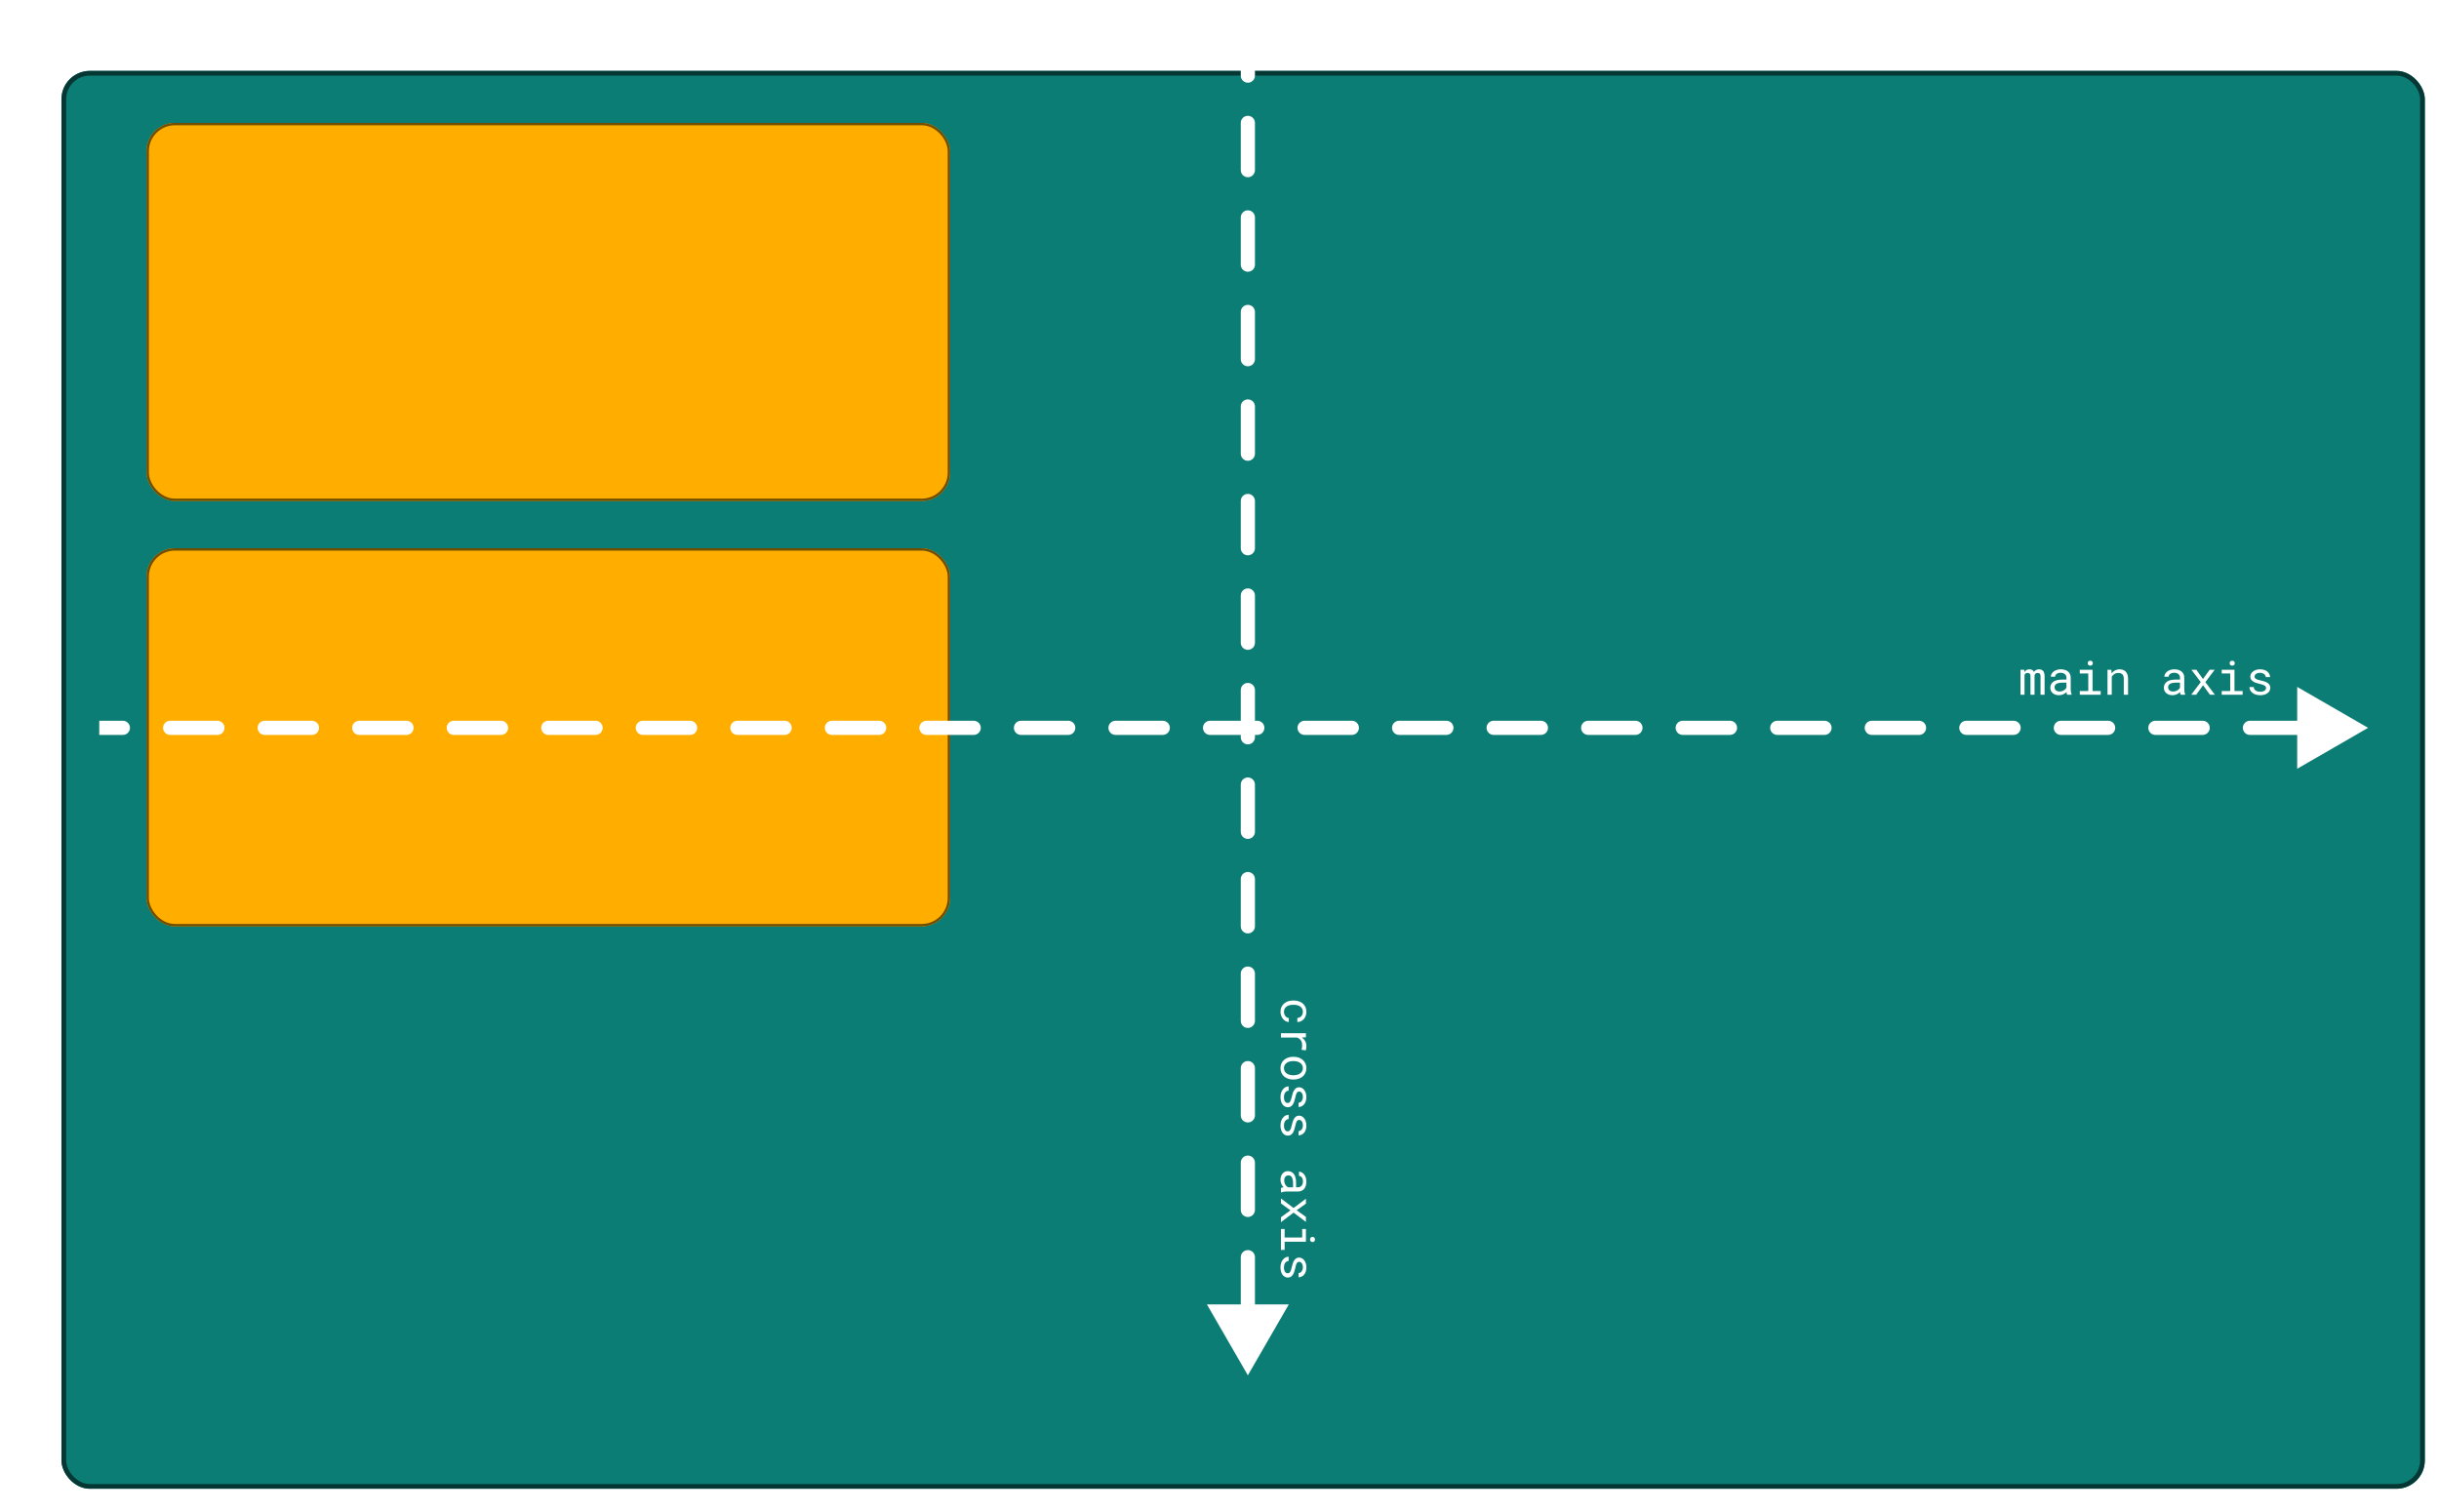 <svg width="516" height="320" viewBox="0 0 516 320" fill="none" xmlns="http://www.w3.org/2000/svg">
<g filter="url(#filter0_dii_75_17)">
<rect x="14" width="500" height="300" rx="6" fill="#0C7D74"/>
<rect x="14.5" y="0.5" width="499" height="299" rx="5.5" stroke="#053834"/>
</g>
<g filter="url(#filter1_dii_75_17)">
<rect x="34" y="110" width="170" height="80" rx="6" fill="#FFAE00"/>
<rect x="34.25" y="110.25" width="169.5" height="79.5" rx="5.75" stroke="#704D00" stroke-width="0.5"/>
</g>
<g filter="url(#filter2_dii_75_17)">
<rect x="34" y="20" width="170" height="80" rx="6" fill="#FFAE00"/>
<rect x="34.25" y="20.25" width="169.5" height="79.5" rx="5.75" stroke="#704D00" stroke-width="0.5"/>
</g>
<g filter="url(#filter3_d_75_17)">
<path d="M264 287L272.66 272L255.34 272L264 287ZM262.5 12C262.5 12.828 263.172 13.5 264 13.5C264.828 13.5 265.5 12.828 265.5 12L262.5 12ZM265.5 22C265.5 21.172 264.828 20.5 264 20.5C263.172 20.5 262.5 21.172 262.5 22L265.5 22ZM262.5 32C262.5 32.828 263.172 33.5 264 33.5C264.828 33.5 265.5 32.828 265.5 32L262.5 32ZM265.5 42C265.5 41.172 264.828 40.5 264 40.5C263.172 40.5 262.5 41.172 262.5 42L265.5 42ZM262.5 52C262.5 52.828 263.172 53.5 264 53.5C264.828 53.5 265.5 52.828 265.5 52L262.5 52ZM265.5 62C265.5 61.172 264.828 60.5 264 60.5C263.172 60.5 262.5 61.172 262.5 62L265.5 62ZM262.5 72C262.5 72.828 263.172 73.5 264 73.5C264.828 73.5 265.5 72.828 265.5 72L262.5 72ZM265.5 82C265.5 81.172 264.828 80.5 264 80.5C263.172 80.5 262.5 81.172 262.5 82L265.5 82ZM262.5 92C262.5 92.828 263.172 93.5 264 93.5C264.828 93.5 265.5 92.828 265.5 92L262.5 92ZM265.5 102C265.5 101.172 264.828 100.5 264 100.5C263.172 100.5 262.5 101.172 262.5 102L265.5 102ZM262.5 112C262.5 112.828 263.172 113.5 264 113.5C264.828 113.5 265.5 112.828 265.5 112L262.5 112ZM265.5 122C265.5 121.172 264.828 120.5 264 120.5C263.172 120.5 262.5 121.172 262.5 122L265.5 122ZM262.5 132C262.5 132.828 263.172 133.5 264 133.5C264.828 133.5 265.5 132.828 265.5 132L262.5 132ZM265.5 142C265.5 141.172 264.828 140.5 264 140.5C263.172 140.5 262.5 141.172 262.5 142L265.5 142ZM262.5 152C262.5 152.828 263.172 153.5 264 153.5C264.828 153.5 265.5 152.828 265.5 152L262.5 152ZM265.5 162C265.5 161.172 264.828 160.5 264 160.5C263.172 160.5 262.5 161.172 262.5 162L265.5 162ZM262.5 172C262.5 172.828 263.172 173.5 264 173.5C264.828 173.5 265.5 172.828 265.5 172L262.5 172ZM265.5 182C265.5 181.172 264.828 180.5 264 180.5C263.172 180.5 262.5 181.172 262.5 182L265.5 182ZM262.5 192C262.5 192.828 263.172 193.5 264 193.5C264.828 193.5 265.5 192.828 265.5 192L262.5 192ZM265.5 202C265.5 201.172 264.828 200.5 264 200.5C263.172 200.5 262.5 201.172 262.5 202L265.5 202ZM262.5 212C262.5 212.828 263.172 213.5 264 213.5C264.828 213.5 265.5 212.828 265.5 212L262.5 212ZM265.5 222C265.5 221.172 264.828 220.5 264 220.5C263.172 220.5 262.5 221.172 262.5 222L265.5 222ZM262.5 232C262.5 232.828 263.172 233.5 264 233.5C264.828 233.5 265.5 232.828 265.5 232L262.5 232ZM265.5 242C265.5 241.172 264.828 240.5 264 240.5C263.172 240.5 262.5 241.172 262.5 242L265.5 242ZM262.5 252C262.5 252.828 263.172 253.5 264 253.5C264.828 253.5 265.5 252.828 265.5 252L262.5 252ZM265.5 262C265.5 261.172 264.828 260.5 264 260.5C263.172 260.5 262.5 261.172 262.5 262L265.5 262ZM262.5 272C262.5 272.828 263.172 273.5 264 273.5C264.828 273.5 265.5 272.828 265.5 272L262.5 272ZM265.5 282C265.5 281.172 264.828 280.5 264 280.5C263.172 280.5 262.5 281.172 262.5 282L265.5 282ZM262.5 7L262.5 12L265.5 12L265.5 7L262.5 7ZM262.5 22L262.5 32L265.5 32L265.5 22L262.5 22ZM262.5 42L262.5 52L265.5 52L265.5 42L262.5 42ZM262.5 62L262.5 72L265.5 72L265.5 62L262.5 62ZM262.5 82L262.5 92L265.5 92L265.5 82L262.5 82ZM262.5 102L262.5 112L265.5 112L265.5 102L262.5 102ZM262.5 122L262.5 132L265.5 132L265.5 122L262.5 122ZM262.5 142L262.5 152L265.5 152L265.5 142L262.5 142ZM262.5 162L262.5 172L265.5 172L265.5 162L262.5 162ZM262.5 182L262.5 192L265.5 192L265.5 182L262.5 182ZM262.5 202L262.5 212L265.5 212L265.5 202L262.5 202ZM262.5 222L262.5 232L265.5 232L265.5 222L262.5 222ZM262.5 242L262.5 252L265.5 252L265.5 242L262.5 242ZM262.5 262L262.5 272L265.5 272L265.5 262L262.5 262Z" fill="white"/>
</g>
<g filter="url(#filter4_d_75_17)">
<path d="M501 150L486 141.34L486 158.66L501 150ZM26 151.5C26.828 151.5 27.5 150.828 27.5 150C27.5 149.172 26.828 148.5 26 148.5L26 151.5ZM36 148.5C35.172 148.5 34.5 149.172 34.5 150C34.5 150.828 35.172 151.5 36 151.5L36 148.5ZM46 151.5C46.828 151.5 47.5 150.828 47.5 150C47.5 149.172 46.828 148.5 46 148.5L46 151.5ZM56 148.5C55.172 148.5 54.5 149.172 54.5 150C54.5 150.828 55.172 151.5 56 151.5L56 148.5ZM66 151.5C66.828 151.5 67.5 150.828 67.5 150C67.5 149.172 66.828 148.5 66 148.5L66 151.5ZM76 148.5C75.172 148.5 74.5 149.172 74.5 150C74.5 150.828 75.172 151.5 76 151.5L76 148.5ZM86 151.5C86.828 151.5 87.5 150.828 87.5 150C87.5 149.172 86.828 148.5 86 148.5L86 151.5ZM96 148.5C95.172 148.5 94.5 149.172 94.5 150C94.5 150.828 95.172 151.5 96 151.5L96 148.5ZM106 151.5C106.828 151.5 107.5 150.828 107.5 150C107.5 149.172 106.828 148.5 106 148.5L106 151.5ZM116 148.5C115.172 148.5 114.5 149.172 114.5 150C114.5 150.828 115.172 151.5 116 151.5L116 148.5ZM126 151.5C126.828 151.5 127.5 150.828 127.5 150C127.5 149.172 126.828 148.5 126 148.5L126 151.5ZM136 148.5C135.172 148.5 134.5 149.172 134.5 150C134.5 150.828 135.172 151.5 136 151.5L136 148.5ZM146 151.5C146.828 151.5 147.5 150.828 147.5 150C147.5 149.172 146.828 148.5 146 148.5L146 151.5ZM156 148.5C155.172 148.5 154.5 149.172 154.5 150C154.5 150.828 155.172 151.5 156 151.5L156 148.5ZM166 151.5C166.828 151.5 167.5 150.828 167.5 150C167.5 149.172 166.828 148.5 166 148.5L166 151.5ZM176 148.5C175.172 148.5 174.5 149.172 174.5 150C174.5 150.828 175.172 151.5 176 151.5L176 148.5ZM186 151.5C186.828 151.5 187.5 150.828 187.5 150C187.5 149.172 186.828 148.5 186 148.5L186 151.5ZM196 148.5C195.172 148.5 194.5 149.172 194.5 150C194.5 150.828 195.172 151.5 196 151.5L196 148.5ZM206 151.5C206.828 151.5 207.5 150.828 207.5 150C207.5 149.172 206.828 148.5 206 148.5L206 151.5ZM216 148.5C215.172 148.5 214.5 149.172 214.5 150C214.5 150.828 215.172 151.5 216 151.5L216 148.5ZM226 151.5C226.828 151.5 227.5 150.828 227.5 150C227.5 149.172 226.828 148.5 226 148.5L226 151.5ZM236 148.5C235.172 148.5 234.5 149.172 234.5 150C234.5 150.828 235.172 151.5 236 151.5L236 148.5ZM246 151.5C246.828 151.5 247.5 150.828 247.5 150C247.5 149.172 246.828 148.5 246 148.5L246 151.5ZM256 148.5C255.172 148.5 254.5 149.172 254.5 150C254.5 150.828 255.172 151.5 256 151.5L256 148.5ZM266 151.5C266.828 151.5 267.5 150.828 267.5 150C267.5 149.172 266.828 148.5 266 148.5L266 151.5ZM276 148.5C275.172 148.5 274.5 149.172 274.5 150C274.5 150.828 275.172 151.5 276 151.5L276 148.5ZM286 151.5C286.828 151.5 287.5 150.828 287.5 150C287.5 149.172 286.828 148.5 286 148.5L286 151.5ZM296 148.5C295.172 148.5 294.5 149.172 294.5 150C294.5 150.828 295.172 151.5 296 151.5L296 148.5ZM306 151.5C306.828 151.5 307.5 150.828 307.5 150C307.5 149.172 306.828 148.5 306 148.5L306 151.5ZM316 148.5C315.172 148.5 314.5 149.172 314.5 150C314.5 150.828 315.172 151.5 316 151.5L316 148.5ZM326 151.5C326.828 151.5 327.5 150.828 327.5 150C327.5 149.172 326.828 148.5 326 148.5L326 151.5ZM336 148.5C335.172 148.5 334.5 149.172 334.5 150C334.5 150.828 335.172 151.5 336 151.5L336 148.5ZM346 151.5C346.828 151.5 347.5 150.828 347.5 150C347.5 149.172 346.828 148.5 346 148.5L346 151.5ZM356 148.5C355.172 148.5 354.5 149.172 354.5 150C354.5 150.828 355.172 151.5 356 151.5L356 148.5ZM366 151.5C366.828 151.5 367.5 150.828 367.5 150C367.5 149.172 366.828 148.5 366 148.5L366 151.5ZM376 148.5C375.172 148.5 374.5 149.172 374.5 150C374.5 150.828 375.172 151.5 376 151.5L376 148.5ZM386 151.5C386.828 151.5 387.5 150.828 387.5 150C387.5 149.172 386.828 148.5 386 148.5L386 151.5ZM396 148.5C395.172 148.5 394.5 149.172 394.5 150C394.5 150.828 395.172 151.5 396 151.5L396 148.5ZM406 151.5C406.828 151.5 407.5 150.828 407.5 150C407.5 149.172 406.828 148.5 406 148.5L406 151.5ZM416 148.5C415.172 148.5 414.5 149.172 414.5 150C414.5 150.828 415.172 151.5 416 151.5L416 148.5ZM426 151.5C426.828 151.5 427.5 150.828 427.5 150C427.5 149.172 426.828 148.5 426 148.5L426 151.5ZM436 148.5C435.172 148.5 434.5 149.172 434.5 150C434.5 150.828 435.172 151.5 436 151.5L436 148.5ZM446 151.5C446.828 151.5 447.5 150.828 447.5 150C447.5 149.172 446.828 148.5 446 148.5L446 151.5ZM456 148.5C455.172 148.5 454.5 149.172 454.5 150C454.5 150.828 455.172 151.5 456 151.5L456 148.5ZM466 151.5C466.828 151.5 467.5 150.828 467.5 150C467.5 149.172 466.828 148.5 466 148.5L466 151.5ZM476 148.5C475.172 148.5 474.5 149.172 474.5 150C474.5 150.828 475.172 151.5 476 151.5L476 148.5ZM486 151.5C486.828 151.5 487.5 150.828 487.5 150C487.5 149.172 486.828 148.5 486 148.5L486 151.5ZM496 148.5C495.172 148.5 494.5 149.172 494.5 150C494.5 150.828 495.172 151.5 496 151.5L496 148.5ZM21 151.5L26 151.5L26 148.5L21 148.5L21 151.5ZM36 151.5L46 151.5L46 148.5L36 148.5L36 151.5ZM56 151.5L66 151.5L66 148.5L56 148.5L56 151.5ZM76 151.5L86 151.5L86 148.5L76 148.5L76 151.5ZM96 151.5L106 151.5L106 148.5L96 148.5L96 151.5ZM116 151.5L126 151.5L126 148.5L116 148.5L116 151.5ZM136 151.5L146 151.5L146 148.5L136 148.5L136 151.5ZM156 151.5L166 151.5L166 148.5L156 148.5L156 151.5ZM176 151.5L186 151.5L186 148.5L176 148.5L176 151.5ZM196 151.5L206 151.5L206 148.5L196 148.5L196 151.5ZM216 151.5L226 151.5L226 148.5L216 148.5L216 151.5ZM236 151.5L246 151.5L246 148.5L236 148.5L236 151.5ZM256 151.5L266 151.5L266 148.5L256 148.5L256 151.5ZM276 151.5L286 151.5L286 148.5L276 148.5L276 151.5ZM296 151.5L306 151.5L306 148.5L296 148.5L296 151.5ZM316 151.5L326 151.5L326 148.5L316 148.5L316 151.5ZM336 151.5L346 151.5L346 148.5L336 148.5L336 151.5ZM356 151.5L366 151.5L366 148.5L356 148.5L356 151.5ZM376 151.5L386 151.5L386 148.5L376 148.5L376 151.5ZM396 151.5L406 151.5L406 148.5L396 148.5L396 151.5ZM416 151.5L426 151.5L426 148.5L416 148.5L416 151.5ZM436 151.5L446 151.5L446 148.5L436 148.5L436 151.5ZM456 151.5L466 151.5L466 148.5L456 148.5L456 151.5ZM476 151.5L486 151.5L486 148.5L476 148.5L476 151.5Z" fill="white"/>
</g>
<g filter="url(#filter5_d_75_17)">
<path d="M271.635 210.101C271.635 209.817 271.69 209.58 271.801 209.388C271.915 209.199 272.063 209.048 272.245 208.934C272.424 208.816 272.626 208.732 272.851 208.68C273.078 208.631 273.308 208.606 273.539 208.606L273.744 208.606C273.972 208.606 274.198 208.631 274.423 208.68C274.647 208.732 274.851 208.816 275.033 208.934C275.212 209.051 275.357 209.204 275.468 209.393C275.582 209.585 275.639 209.821 275.639 210.101C275.639 210.283 275.608 210.452 275.546 210.608C275.484 210.768 275.399 210.905 275.292 211.019C275.185 211.132 275.059 211.222 274.916 211.287C274.776 211.355 274.626 211.391 274.467 211.395L274.467 212.249C274.734 212.249 274.984 212.195 275.219 212.088C275.453 211.98 275.657 211.832 275.829 211.644C275.998 211.451 276.132 211.224 276.229 210.96C276.33 210.7 276.381 210.413 276.381 210.101C276.381 209.7 276.309 209.35 276.166 209.051C276.023 208.751 275.831 208.502 275.59 208.304C275.346 208.102 275.064 207.951 274.745 207.85C274.426 207.749 274.092 207.698 273.744 207.698L273.539 207.698C273.187 207.698 272.852 207.749 272.533 207.85C272.217 207.951 271.939 208.102 271.698 208.304C271.454 208.502 271.26 208.751 271.117 209.051C270.974 209.35 270.902 209.7 270.902 210.101C270.902 210.381 270.95 210.649 271.044 210.906C271.142 211.163 271.272 211.391 271.435 211.59C271.594 211.788 271.78 211.946 271.991 212.063C272.206 212.184 272.431 212.246 272.665 212.249L272.665 211.395C272.519 211.391 272.382 211.352 272.255 211.277C272.131 211.206 272.024 211.11 271.933 210.989C271.838 210.869 271.765 210.73 271.713 210.574C271.661 210.421 271.635 210.263 271.635 210.101ZM276.381 217.317C276.381 216.933 276.296 216.59 276.127 216.287C275.961 215.988 275.733 215.73 275.443 215.516L275.575 215.511L276.283 215.472L276.283 214.612L271 214.612L271 215.521L274.389 215.521C274.551 215.579 274.698 215.652 274.828 215.74C274.962 215.831 275.074 215.937 275.165 216.058C275.269 216.191 275.347 216.347 275.399 216.526C275.455 216.705 275.482 216.906 275.482 217.127C275.482 217.299 275.473 217.464 275.453 217.62C275.437 217.78 275.409 217.947 275.37 218.123L276.254 218.245C276.293 218.154 276.324 218.017 276.347 217.835C276.369 217.656 276.381 217.483 276.381 217.317ZM273.69 219.607L273.583 219.607C273.202 219.607 272.849 219.663 272.523 219.773C272.198 219.884 271.915 220.044 271.674 220.252C271.433 220.457 271.244 220.708 271.107 221.004C270.971 221.303 270.902 221.64 270.902 222.015C270.902 222.386 270.971 222.719 271.107 223.016C271.244 223.312 271.433 223.564 271.674 223.772C271.915 223.978 272.198 224.135 272.523 224.246C272.849 224.357 273.202 224.412 273.583 224.412L273.69 224.412C274.071 224.412 274.424 224.357 274.75 224.246C275.079 224.135 275.364 223.978 275.604 223.772C275.845 223.564 276.034 223.31 276.171 223.011C276.311 222.715 276.381 222.379 276.381 222.005C276.381 221.634 276.311 221.3 276.171 221.004C276.034 220.708 275.845 220.457 275.604 220.252C275.364 220.044 275.079 219.884 274.75 219.773C274.424 219.663 274.071 219.607 273.69 219.607ZM273.583 220.511L273.69 220.511C273.948 220.511 274.193 220.542 274.428 220.604C274.665 220.665 274.874 220.76 275.053 220.887C275.232 221.01 275.373 221.165 275.478 221.351C275.585 221.536 275.639 221.754 275.639 222.005C275.639 222.256 275.585 222.474 275.478 222.659C275.373 222.848 275.232 223.006 275.053 223.133C274.874 223.257 274.665 223.349 274.428 223.411C274.193 223.476 273.948 223.509 273.69 223.509L273.583 223.509C273.323 223.509 273.074 223.478 272.836 223.416C272.602 223.354 272.395 223.261 272.216 223.138C272.037 223.011 271.895 222.853 271.791 222.664C271.687 222.479 271.635 222.262 271.635 222.015C271.635 221.764 271.687 221.544 271.791 221.355C271.895 221.167 272.037 221.01 272.216 220.887C272.395 220.76 272.602 220.665 272.836 220.604C273.074 220.542 273.323 220.511 273.583 220.511ZM272.401 229.378C272.317 229.378 272.237 229.362 272.162 229.329C272.087 229.297 272.019 229.249 271.957 229.187C271.856 229.087 271.776 228.947 271.718 228.768C271.662 228.589 271.635 228.379 271.635 228.138C271.635 227.985 271.651 227.83 271.684 227.674C271.716 227.518 271.771 227.376 271.85 227.249C271.928 227.119 272.03 227.01 272.157 226.922C272.284 226.837 272.44 226.788 272.626 226.775L272.626 225.872C272.401 225.872 272.185 225.923 271.977 226.023C271.768 226.128 271.586 226.277 271.43 226.473C271.27 226.665 271.142 226.901 271.044 227.181C270.95 227.461 270.902 227.78 270.902 228.138C270.902 228.45 270.94 228.738 271.015 229.002C271.09 229.266 271.195 229.492 271.332 229.681C271.469 229.869 271.633 230.016 271.825 230.12C272.017 230.228 272.23 230.281 272.465 230.281C272.683 230.281 272.875 230.234 273.041 230.14C273.207 230.049 273.354 229.915 273.48 229.739C273.604 229.563 273.71 229.347 273.798 229.09C273.889 228.833 273.969 228.541 274.037 228.216C274.086 227.968 274.136 227.763 274.188 227.601C274.241 227.441 274.299 227.314 274.364 227.22C274.429 227.122 274.503 227.054 274.584 227.015C274.665 226.976 274.758 226.956 274.862 226.956C274.963 226.956 275.061 226.98 275.155 227.029C275.25 227.078 275.333 227.151 275.404 227.249C275.476 227.343 275.533 227.462 275.575 227.605C275.618 227.752 275.639 227.921 275.639 228.113C275.639 228.299 275.613 228.465 275.561 228.611C275.508 228.761 275.44 228.888 275.355 228.992C275.271 229.096 275.173 229.178 275.062 229.236C274.955 229.295 274.844 229.324 274.73 229.324L274.73 230.228C274.962 230.228 275.176 230.177 275.375 230.076C275.577 229.979 275.753 229.839 275.902 229.656C276.052 229.474 276.169 229.253 276.254 228.992C276.339 228.732 276.381 228.439 276.381 228.113C276.381 227.811 276.34 227.532 276.259 227.278C276.177 227.028 276.067 226.811 275.927 226.629C275.787 226.447 275.622 226.305 275.434 226.204C275.248 226.103 275.048 226.053 274.833 226.053C274.615 226.053 274.423 226.102 274.257 226.199C274.094 226.297 273.952 226.435 273.832 226.614C273.708 226.79 273.603 227.002 273.515 227.249C273.427 227.5 273.352 227.776 273.29 228.079C273.241 228.326 273.186 228.533 273.124 228.699C273.065 228.865 273 228.999 272.929 229.1C272.857 229.201 272.777 229.272 272.689 229.314C272.605 229.357 272.509 229.378 272.401 229.378ZM272.401 235.384C272.317 235.384 272.237 235.368 272.162 235.335C272.087 235.302 272.019 235.255 271.957 235.193C271.856 235.092 271.776 234.952 271.718 234.773C271.662 234.594 271.635 234.384 271.635 234.144C271.635 233.991 271.651 233.836 271.684 233.68C271.716 233.523 271.771 233.382 271.85 233.255C271.928 233.125 272.03 233.016 272.157 232.928C272.284 232.843 272.44 232.794 272.626 232.781L272.626 231.878C272.401 231.878 272.185 231.928 271.977 232.029C271.768 232.133 271.586 232.283 271.43 232.479C271.27 232.671 271.142 232.907 271.044 233.187C270.95 233.466 270.902 233.785 270.902 234.144C270.902 234.456 270.94 234.744 271.015 235.008C271.09 235.271 271.195 235.498 271.332 235.687C271.469 235.875 271.633 236.022 271.825 236.126C272.017 236.233 272.23 236.287 272.465 236.287C272.683 236.287 272.875 236.24 273.041 236.146C273.207 236.054 273.354 235.921 273.48 235.745C273.604 235.569 273.71 235.353 273.798 235.096C273.889 234.839 273.969 234.547 274.037 234.222C274.086 233.974 274.136 233.769 274.188 233.606C274.241 233.447 274.299 233.32 274.364 233.226C274.429 233.128 274.503 233.06 274.584 233.021C274.665 232.981 274.758 232.962 274.862 232.962C274.963 232.962 275.061 232.986 275.155 233.035C275.25 233.084 275.333 233.157 275.404 233.255C275.476 233.349 275.533 233.468 275.575 233.611C275.618 233.758 275.639 233.927 275.639 234.119C275.639 234.305 275.613 234.471 275.561 234.617C275.508 234.767 275.44 234.894 275.355 234.998C275.271 235.102 275.173 235.184 275.062 235.242C274.955 235.301 274.844 235.33 274.73 235.33L274.73 236.233C274.962 236.233 275.176 236.183 275.375 236.082C275.577 235.984 275.753 235.844 275.902 235.662C276.052 235.48 276.169 235.258 276.254 234.998C276.339 234.738 276.381 234.445 276.381 234.119C276.381 233.816 276.34 233.538 276.259 233.284C276.177 233.034 276.067 232.817 275.927 232.635C275.787 232.452 275.622 232.311 275.434 232.21C275.248 232.109 275.048 232.059 274.833 232.059C274.615 232.059 274.423 232.107 274.257 232.205C274.094 232.303 273.952 232.441 273.832 232.62C273.708 232.796 273.603 233.007 273.515 233.255C273.427 233.506 273.352 233.782 273.29 234.085C273.241 234.332 273.186 234.539 273.124 234.705C273.065 234.871 273 235.005 272.929 235.105C272.857 235.206 272.777 235.278 272.689 235.32C272.605 235.363 272.509 235.384 272.401 235.384ZM271 247.356L271 248.299L271.078 248.299C271.225 248.24 271.396 248.195 271.591 248.162C271.789 248.13 271.977 248.113 272.152 248.113L274.608 248.113C274.905 248.113 275.163 248.06 275.385 247.952C275.606 247.845 275.792 247.698 275.941 247.513C276.088 247.324 276.197 247.101 276.269 246.844C276.343 246.587 276.381 246.308 276.381 246.009C276.381 245.68 276.335 245.385 276.244 245.125C276.153 244.868 276.034 244.65 275.888 244.471C275.738 244.288 275.57 244.148 275.385 244.051C275.199 243.956 275.01 243.908 274.818 243.904L274.818 244.812C274.929 244.812 275.035 244.839 275.136 244.891C275.24 244.946 275.329 245.022 275.404 245.12C275.479 245.218 275.539 245.337 275.585 245.477C275.631 245.62 275.653 245.781 275.653 245.96C275.653 246.152 275.629 246.325 275.58 246.478C275.531 246.634 275.463 246.766 275.375 246.873C275.284 246.98 275.175 247.063 275.048 247.122C274.921 247.181 274.778 247.21 274.618 247.21L274.203 247.21L274.203 246.224C274.203 245.856 274.167 245.522 274.096 245.223C274.024 244.926 273.917 244.673 273.773 244.461C273.627 244.249 273.445 244.085 273.227 243.968C273.008 243.854 272.755 243.797 272.465 243.797C272.243 243.797 272.037 243.839 271.845 243.924C271.656 244.012 271.493 244.135 271.356 244.295C271.216 244.451 271.106 244.642 271.024 244.866C270.943 245.094 270.902 245.348 270.902 245.628C270.902 245.8 270.92 245.963 270.956 246.116C270.992 246.269 271.041 246.414 271.103 246.551C271.164 246.684 271.236 246.806 271.317 246.917C271.399 247.031 271.485 247.133 271.576 247.225C271.465 247.234 271.358 247.249 271.254 247.269C271.153 247.291 271.068 247.321 271 247.356ZM271.688 245.76C271.688 245.584 271.711 245.429 271.757 245.296C271.802 245.162 271.866 245.052 271.947 244.964C272.025 244.876 272.12 244.809 272.23 244.764C272.341 244.721 272.462 244.7 272.592 244.7C272.729 244.7 272.851 244.725 272.958 244.773C273.065 244.826 273.158 244.9 273.236 244.998C273.347 245.135 273.428 245.319 273.48 245.55C273.536 245.784 273.563 246.058 273.563 246.37L273.563 247.21L272.494 247.21C272.39 247.158 272.289 247.086 272.191 246.995C272.097 246.904 272.012 246.797 271.937 246.673C271.863 246.546 271.802 246.406 271.757 246.253C271.711 246.1 271.688 245.936 271.688 245.76ZM274.325 252.073L276.283 250.677L276.283 249.632L273.671 251.6L271 249.578L271 250.633L273.012 252.093L271 253.553L271 254.598L273.671 252.576L276.283 254.544L276.283 253.484L274.325 252.073ZM276.283 256.038L275.497 256.038L275.497 257.835L271.781 257.835L271.781 256.038L271 256.038L271 260.462L271.781 260.462L271.781 258.738L276.283 258.738L276.283 256.038ZM277.67 257.718C277.523 257.718 277.401 257.762 277.304 257.85C277.206 257.941 277.157 258.077 277.157 258.26C277.157 258.439 277.206 258.574 277.304 258.665C277.401 258.756 277.523 258.802 277.67 258.802C277.751 258.802 277.826 258.789 277.895 258.763C277.963 258.737 278.02 258.698 278.065 258.646C278.108 258.603 278.14 258.549 278.163 258.484C278.189 258.419 278.202 258.344 278.202 258.26C278.202 258.175 278.189 258.099 278.163 258.03C278.14 257.965 278.108 257.911 278.065 257.869C278.017 257.817 277.958 257.778 277.89 257.752C277.821 257.729 277.748 257.718 277.67 257.718ZM272.401 265.413C272.317 265.413 272.237 265.397 272.162 265.364C272.087 265.332 272.019 265.285 271.957 265.223C271.856 265.122 271.776 264.982 271.718 264.803C271.662 264.624 271.635 264.414 271.635 264.173C271.635 264.02 271.651 263.865 271.684 263.709C271.716 263.553 271.771 263.411 271.85 263.284C271.928 263.154 272.03 263.045 272.157 262.957C272.284 262.872 272.44 262.824 272.626 262.811L272.626 261.907C272.401 261.907 272.185 261.958 271.977 262.059C271.768 262.163 271.586 262.312 271.43 262.508C271.27 262.7 271.142 262.936 271.044 263.216C270.95 263.496 270.902 263.815 270.902 264.173C270.902 264.485 270.94 264.773 271.015 265.037C271.09 265.301 271.195 265.527 271.332 265.716C271.469 265.905 271.633 266.051 271.825 266.155C272.017 266.263 272.23 266.316 272.465 266.316C272.683 266.316 272.875 266.269 273.041 266.175C273.207 266.084 273.354 265.95 273.48 265.774C273.604 265.599 273.71 265.382 273.798 265.125C273.889 264.868 273.969 264.576 274.037 264.251C274.086 264.004 274.136 263.799 274.188 263.636C274.241 263.476 274.299 263.349 274.364 263.255C274.429 263.157 274.503 263.089 274.584 263.05C274.665 263.011 274.758 262.991 274.862 262.991C274.963 262.991 275.061 263.016 275.155 263.064C275.25 263.113 275.333 263.187 275.404 263.284C275.476 263.379 275.533 263.497 275.575 263.641C275.618 263.787 275.639 263.956 275.639 264.148C275.639 264.334 275.613 264.5 275.561 264.646C275.508 264.796 275.44 264.923 275.355 265.027C275.271 265.132 275.173 265.213 275.062 265.271C274.955 265.33 274.844 265.359 274.73 265.359L274.73 266.263C274.962 266.263 275.176 266.212 275.375 266.111C275.577 266.014 275.753 265.874 275.902 265.691C276.052 265.509 276.169 265.288 276.254 265.027C276.339 264.767 276.381 264.474 276.381 264.148C276.381 263.846 276.34 263.567 276.259 263.313C276.177 263.063 276.067 262.846 275.927 262.664C275.787 262.482 275.622 262.34 275.434 262.239C275.248 262.138 275.048 262.088 274.833 262.088C274.615 262.088 274.423 262.137 274.257 262.234C274.094 262.332 273.952 262.47 273.832 262.649C273.708 262.825 273.603 263.037 273.515 263.284C273.427 263.535 273.352 263.812 273.29 264.114C273.241 264.362 273.186 264.568 273.124 264.734C273.065 264.9 273 265.034 272.929 265.135C272.857 265.236 272.777 265.307 272.689 265.35C272.605 265.392 272.509 265.413 272.401 265.413Z" fill="white"/>
</g>
<g filter="url(#filter6_d_75_17)">
<path d="M428.265 137.717H427.454V143H428.313V138.796C428.333 138.744 428.357 138.695 428.387 138.649C428.419 138.604 428.457 138.563 428.499 138.527C428.554 138.482 428.621 138.448 428.699 138.425C428.781 138.399 428.875 138.386 428.982 138.386C429.08 138.386 429.165 138.399 429.236 138.425C429.311 138.448 429.373 138.485 429.422 138.537C429.474 138.592 429.511 138.662 429.534 138.747C429.56 138.832 429.573 138.929 429.573 139.04V143H430.433V139.045C430.433 139.025 430.433 139.009 430.433 138.996C430.433 138.98 430.433 138.964 430.433 138.947C430.442 138.866 430.462 138.793 430.491 138.728C430.521 138.659 430.561 138.599 430.613 138.547C430.665 138.498 430.73 138.459 430.809 138.43C430.887 138.4 430.979 138.386 431.087 138.386C431.188 138.386 431.276 138.399 431.351 138.425C431.429 138.451 431.494 138.49 431.546 138.542C431.595 138.597 431.632 138.667 431.658 138.752C431.684 138.837 431.697 138.934 431.697 139.045V143H432.557V139.055C432.557 138.801 432.527 138.581 432.469 138.396C432.41 138.207 432.326 138.054 432.215 137.937C432.114 137.832 431.99 137.754 431.844 137.702C431.697 137.647 431.533 137.619 431.351 137.619C431.217 137.622 431.093 137.64 430.979 137.673C430.869 137.705 430.768 137.749 430.677 137.805C430.605 137.854 430.538 137.91 430.477 137.976C430.415 138.041 430.361 138.111 430.315 138.186C430.28 138.104 430.236 138.031 430.184 137.966C430.135 137.901 430.079 137.845 430.018 137.8C429.933 137.741 429.834 137.697 429.72 137.668C429.609 137.635 429.484 137.619 429.344 137.619C429.096 137.622 428.885 137.676 428.709 137.78C428.536 137.884 428.396 138.029 428.289 138.215L428.265 137.717ZM437.327 143H438.27V142.922C438.211 142.775 438.165 142.604 438.133 142.409C438.1 142.211 438.084 142.023 438.084 141.848V139.392C438.084 139.095 438.03 138.837 437.923 138.615C437.815 138.394 437.669 138.208 437.483 138.059C437.295 137.912 437.072 137.803 436.814 137.731C436.557 137.657 436.279 137.619 435.979 137.619C435.651 137.619 435.356 137.665 435.096 137.756C434.839 137.847 434.62 137.966 434.441 138.112C434.259 138.262 434.119 138.43 434.021 138.615C433.927 138.801 433.878 138.99 433.875 139.182H434.783C434.783 139.071 434.809 138.965 434.861 138.864C434.917 138.76 434.993 138.671 435.091 138.596C435.188 138.521 435.307 138.461 435.447 138.415C435.59 138.369 435.752 138.347 435.931 138.347C436.123 138.347 436.295 138.371 436.448 138.42C436.604 138.469 436.736 138.537 436.844 138.625C436.951 138.716 437.034 138.825 437.093 138.952C437.151 139.079 437.181 139.222 437.181 139.382V139.797H436.194C435.826 139.797 435.493 139.833 435.193 139.904C434.897 139.976 434.643 140.083 434.432 140.227C434.22 140.373 434.056 140.555 433.938 140.773C433.825 140.992 433.768 141.245 433.768 141.535C433.768 141.757 433.81 141.963 433.895 142.155C433.982 142.344 434.106 142.507 434.266 142.644C434.422 142.784 434.612 142.894 434.837 142.976C435.065 143.057 435.319 143.098 435.599 143.098C435.771 143.098 435.934 143.08 436.087 143.044C436.24 143.008 436.385 142.959 436.521 142.897C436.655 142.836 436.777 142.764 436.888 142.683C437.002 142.601 437.104 142.515 437.195 142.424C437.205 142.535 437.22 142.642 437.239 142.746C437.262 142.847 437.291 142.932 437.327 143ZM435.73 142.312C435.555 142.312 435.4 142.289 435.267 142.243C435.133 142.198 435.022 142.134 434.935 142.053C434.847 141.975 434.78 141.88 434.734 141.77C434.692 141.659 434.671 141.538 434.671 141.408C434.671 141.271 434.695 141.149 434.744 141.042C434.796 140.935 434.871 140.842 434.969 140.764C435.105 140.653 435.289 140.572 435.521 140.52C435.755 140.464 436.028 140.437 436.341 140.437H437.181V141.506C437.129 141.61 437.057 141.711 436.966 141.809C436.875 141.903 436.767 141.988 436.644 142.062C436.517 142.137 436.377 142.198 436.224 142.243C436.071 142.289 435.906 142.312 435.73 142.312ZM440.003 137.717V138.503H441.8V142.219H440.003V143H444.427V142.219H442.703V137.717H440.003ZM441.683 136.33C441.683 136.477 441.727 136.599 441.814 136.696C441.906 136.794 442.042 136.843 442.225 136.843C442.404 136.843 442.539 136.794 442.63 136.696C442.721 136.599 442.767 136.477 442.767 136.33C442.767 136.249 442.754 136.174 442.728 136.105C442.701 136.037 442.662 135.98 442.61 135.935C442.568 135.892 442.514 135.86 442.449 135.837C442.384 135.811 442.309 135.798 442.225 135.798C442.14 135.798 442.063 135.811 441.995 135.837C441.93 135.86 441.876 135.892 441.834 135.935C441.782 135.983 441.743 136.042 441.717 136.11C441.694 136.179 441.683 136.252 441.683 136.33ZM445.867 143H446.771V139.211C446.832 139.097 446.904 138.993 446.985 138.898C447.07 138.804 447.161 138.721 447.259 138.649C447.379 138.568 447.511 138.505 447.654 138.459C447.798 138.41 447.952 138.386 448.118 138.386C448.31 138.386 448.479 138.409 448.626 138.454C448.776 138.5 448.903 138.573 449.007 138.674C449.108 138.775 449.184 138.907 449.236 139.069C449.288 139.232 449.314 139.431 449.314 139.665V143H450.218V139.646C450.218 139.294 450.174 138.991 450.086 138.737C450.001 138.48 449.879 138.269 449.72 138.103C449.56 137.937 449.367 137.814 449.139 137.736C448.914 137.658 448.663 137.619 448.387 137.619C448.182 137.622 447.986 137.653 447.801 137.712C447.618 137.767 447.449 137.847 447.293 137.951C447.189 138.02 447.09 138.101 446.995 138.195C446.904 138.286 446.819 138.387 446.741 138.498L446.678 137.717H445.867V143ZM461.351 143H462.293V142.922C462.234 142.775 462.189 142.604 462.156 142.409C462.124 142.211 462.107 142.023 462.107 141.848V139.392C462.107 139.095 462.054 138.837 461.946 138.615C461.839 138.394 461.692 138.208 461.507 138.059C461.318 137.912 461.095 137.803 460.838 137.731C460.581 137.657 460.302 137.619 460.003 137.619C459.674 137.619 459.38 137.665 459.119 137.756C458.862 137.847 458.644 137.966 458.465 138.112C458.283 138.262 458.143 138.43 458.045 138.615C457.951 138.801 457.902 138.99 457.898 139.182H458.807C458.807 139.071 458.833 138.965 458.885 138.864C458.94 138.76 459.017 138.671 459.114 138.596C459.212 138.521 459.331 138.461 459.471 138.415C459.614 138.369 459.775 138.347 459.954 138.347C460.146 138.347 460.319 138.371 460.472 138.42C460.628 138.469 460.76 138.537 460.867 138.625C460.975 138.716 461.058 138.825 461.116 138.952C461.175 139.079 461.204 139.222 461.204 139.382V139.797H460.218C459.85 139.797 459.516 139.833 459.217 139.904C458.921 139.976 458.667 140.083 458.455 140.227C458.243 140.373 458.079 140.555 457.962 140.773C457.848 140.992 457.791 141.245 457.791 141.535C457.791 141.757 457.833 141.963 457.918 142.155C458.006 142.344 458.13 142.507 458.289 142.644C458.445 142.784 458.636 142.894 458.86 142.976C459.088 143.057 459.342 143.098 459.622 143.098C459.795 143.098 459.957 143.08 460.11 143.044C460.263 143.008 460.408 142.959 460.545 142.897C460.678 142.836 460.8 142.764 460.911 142.683C461.025 142.601 461.128 142.515 461.219 142.424C461.229 142.535 461.243 142.642 461.263 142.746C461.285 142.847 461.315 142.932 461.351 143ZM459.754 142.312C459.578 142.312 459.424 142.289 459.29 142.243C459.157 142.198 459.046 142.134 458.958 142.053C458.87 141.975 458.803 141.88 458.758 141.77C458.715 141.659 458.694 141.538 458.694 141.408C458.694 141.271 458.719 141.149 458.768 141.042C458.82 140.935 458.895 140.842 458.992 140.764C459.129 140.653 459.313 140.572 459.544 140.52C459.778 140.464 460.052 140.437 460.364 140.437H461.204V141.506C461.152 141.61 461.08 141.711 460.989 141.809C460.898 141.903 460.791 141.988 460.667 142.062C460.54 142.137 460.4 142.198 460.247 142.243C460.094 142.289 459.93 142.312 459.754 142.312ZM466.067 139.675L464.671 137.717H463.626L465.594 140.329L463.572 143H464.627L466.087 140.988L467.547 143H468.592L466.57 140.329L468.538 137.717H467.479L466.067 139.675ZM470.032 137.717V138.503H471.829V142.219H470.032V143H474.456V142.219H472.732V137.717H470.032ZM471.712 136.33C471.712 136.477 471.756 136.599 471.844 136.696C471.935 136.794 472.072 136.843 472.254 136.843C472.433 136.843 472.568 136.794 472.659 136.696C472.75 136.599 472.796 136.477 472.796 136.33C472.796 136.249 472.783 136.174 472.757 136.105C472.731 136.037 472.692 135.98 472.64 135.935C472.597 135.892 472.544 135.86 472.479 135.837C472.413 135.811 472.339 135.798 472.254 135.798C472.169 135.798 472.093 135.811 472.024 135.837C471.959 135.86 471.906 135.892 471.863 135.935C471.811 135.983 471.772 136.042 471.746 136.11C471.723 136.179 471.712 136.252 471.712 136.33ZM479.407 141.599C479.407 141.683 479.391 141.763 479.358 141.838C479.326 141.913 479.279 141.981 479.217 142.043C479.116 142.144 478.976 142.224 478.797 142.282C478.618 142.338 478.408 142.365 478.167 142.365C478.014 142.365 477.859 142.349 477.703 142.316C477.547 142.284 477.405 142.229 477.278 142.15C477.148 142.072 477.039 141.97 476.951 141.843C476.867 141.716 476.818 141.56 476.805 141.374H475.901C475.901 141.599 475.952 141.815 476.053 142.023C476.157 142.232 476.307 142.414 476.502 142.57C476.694 142.73 476.93 142.858 477.21 142.956C477.49 143.05 477.809 143.098 478.167 143.098C478.479 143.098 478.768 143.06 479.031 142.985C479.295 142.91 479.521 142.805 479.71 142.668C479.899 142.531 480.045 142.367 480.149 142.175C480.257 141.983 480.311 141.77 480.311 141.535C480.311 141.317 480.263 141.125 480.169 140.959C480.078 140.793 479.944 140.646 479.769 140.52C479.593 140.396 479.376 140.29 479.119 140.202C478.862 140.111 478.571 140.031 478.245 139.963C477.998 139.914 477.793 139.864 477.63 139.812C477.47 139.759 477.343 139.701 477.249 139.636C477.151 139.571 477.083 139.497 477.044 139.416C477.005 139.335 476.985 139.242 476.985 139.138C476.985 139.037 477.01 138.939 477.059 138.845C477.107 138.75 477.181 138.667 477.278 138.596C477.373 138.524 477.492 138.467 477.635 138.425C477.781 138.382 477.951 138.361 478.143 138.361C478.328 138.361 478.494 138.387 478.641 138.439C478.79 138.492 478.917 138.56 479.021 138.645C479.126 138.729 479.207 138.827 479.266 138.938C479.324 139.045 479.354 139.156 479.354 139.27H480.257C480.257 139.038 480.206 138.824 480.105 138.625C480.008 138.423 479.868 138.247 479.686 138.098C479.503 137.948 479.282 137.831 479.021 137.746C478.761 137.661 478.468 137.619 478.143 137.619C477.84 137.619 477.562 137.66 477.308 137.741C477.057 137.823 476.84 137.933 476.658 138.073C476.476 138.213 476.334 138.378 476.233 138.566C476.132 138.752 476.082 138.952 476.082 139.167C476.082 139.385 476.131 139.577 476.229 139.743C476.326 139.906 476.465 140.048 476.644 140.168C476.819 140.292 477.031 140.397 477.278 140.485C477.529 140.573 477.806 140.648 478.108 140.71C478.356 140.759 478.562 140.814 478.729 140.876C478.895 140.935 479.028 141 479.129 141.071C479.23 141.143 479.301 141.223 479.344 141.311C479.386 141.395 479.407 141.491 479.407 141.599Z" fill="white"/>
</g>
<defs>
<filter id="filter0_dii_75_17" x="0" y="-5" width="522" height="325" filterUnits="userSpaceOnUse" color-interpolation-filters="sRGB">
<feFlood flood-opacity="0" result="BackgroundImageFix"/>
<feColorMatrix in="SourceAlpha" type="matrix" values="0 0 0 0 0 0 0 0 0 0 0 0 0 0 0 0 0 0 127 0" result="hardAlpha"/>
<feOffset dx="-6" dy="12"/>
<feGaussianBlur stdDeviation="4"/>
<feComposite in2="hardAlpha" operator="out"/>
<feColorMatrix type="matrix" values="0 0 0 0 0.009 0 0 0 0 0.091 0 0 0 0 0.085 0 0 0 1 0"/>
<feBlend mode="normal" in2="BackgroundImageFix" result="effect1_dropShadow_75_17"/>
<feBlend mode="normal" in="SourceGraphic" in2="effect1_dropShadow_75_17" result="shape"/>
<feColorMatrix in="SourceAlpha" type="matrix" values="0 0 0 0 0 0 0 0 0 0 0 0 0 0 0 0 0 0 127 0" result="hardAlpha"/>
<feOffset dx="10" dy="-5"/>
<feGaussianBlur stdDeviation="4"/>
<feComposite in2="hardAlpha" operator="arithmetic" k2="-1" k3="1"/>
<feColorMatrix type="matrix" values="0 0 0 0 0.018 0 0 0 0 0.182 0 0 0 0 0.169 0 0 0 0.04 0"/>
<feBlend mode="normal" in2="shape" result="effect2_innerShadow_75_17"/>
<feColorMatrix in="SourceAlpha" type="matrix" values="0 0 0 0 0 0 0 0 0 0 0 0 0 0 0 0 0 0 127 0" result="hardAlpha"/>
<feOffset dx="-5" dy="8"/>
<feGaussianBlur stdDeviation="1.5"/>
<feComposite in2="hardAlpha" operator="arithmetic" k2="-1" k3="1"/>
<feColorMatrix type="matrix" values="0 0 0 0 0.018 0 0 0 0 0.182 0 0 0 0 0.169 0 0 0 0.2 0"/>
<feBlend mode="normal" in2="effect2_innerShadow_75_17" result="effect3_innerShadow_75_17"/>
</filter>
<filter id="filter1_dii_75_17" x="29" y="108" width="177" height="90" filterUnits="userSpaceOnUse" color-interpolation-filters="sRGB">
<feFlood flood-opacity="0" result="BackgroundImageFix"/>
<feColorMatrix in="SourceAlpha" type="matrix" values="0 0 0 0 0 0 0 0 0 0 0 0 0 0 0 0 0 0 127 0" result="hardAlpha"/>
<feOffset dx="-3" dy="6"/>
<feGaussianBlur stdDeviation="1"/>
<feComposite in2="hardAlpha" operator="out"/>
<feColorMatrix type="matrix" values="0 0 0 0 0.018 0 0 0 0 0.182 0 0 0 0 0.169 0 0 0 0.22 0"/>
<feBlend mode="normal" in2="BackgroundImageFix" result="effect1_dropShadow_75_17"/>
<feBlend mode="normal" in="SourceGraphic" in2="effect1_dropShadow_75_17" result="shape"/>
<feColorMatrix in="SourceAlpha" type="matrix" values="0 0 0 0 0 0 0 0 0 0 0 0 0 0 0 0 0 0 127 0" result="hardAlpha"/>
<feOffset dx="-3" dy="3"/>
<feGaussianBlur stdDeviation="0.5"/>
<feComposite in2="hardAlpha" operator="arithmetic" k2="-1" k3="1"/>
<feColorMatrix type="matrix" values="0 0 0 0 1 0 0 0 0 0.784 0 0 0 0 0.32 0 0 0 1 0"/>
<feBlend mode="normal" in2="shape" result="effect2_innerShadow_75_17"/>
<feColorMatrix in="SourceAlpha" type="matrix" values="0 0 0 0 0 0 0 0 0 0 0 0 0 0 0 0 0 0 127 0" result="hardAlpha"/>
<feOffset dx="3" dy="-3"/>
<feGaussianBlur stdDeviation="1"/>
<feComposite in2="hardAlpha" operator="arithmetic" k2="-1" k3="1"/>
<feColorMatrix type="matrix" values="0 0 0 0 0.66 0 0 0 0 0.45 0 0 0 0 0 0 0 0 0.33 0"/>
<feBlend mode="normal" in2="effect2_innerShadow_75_17" result="effect3_innerShadow_75_17"/>
</filter>
<filter id="filter2_dii_75_17" x="29" y="18" width="177" height="90" filterUnits="userSpaceOnUse" color-interpolation-filters="sRGB">
<feFlood flood-opacity="0" result="BackgroundImageFix"/>
<feColorMatrix in="SourceAlpha" type="matrix" values="0 0 0 0 0 0 0 0 0 0 0 0 0 0 0 0 0 0 127 0" result="hardAlpha"/>
<feOffset dx="-3" dy="6"/>
<feGaussianBlur stdDeviation="1"/>
<feComposite in2="hardAlpha" operator="out"/>
<feColorMatrix type="matrix" values="0 0 0 0 0.018 0 0 0 0 0.182 0 0 0 0 0.169 0 0 0 0.22 0"/>
<feBlend mode="normal" in2="BackgroundImageFix" result="effect1_dropShadow_75_17"/>
<feBlend mode="normal" in="SourceGraphic" in2="effect1_dropShadow_75_17" result="shape"/>
<feColorMatrix in="SourceAlpha" type="matrix" values="0 0 0 0 0 0 0 0 0 0 0 0 0 0 0 0 0 0 127 0" result="hardAlpha"/>
<feOffset dx="-3" dy="3"/>
<feGaussianBlur stdDeviation="0.5"/>
<feComposite in2="hardAlpha" operator="arithmetic" k2="-1" k3="1"/>
<feColorMatrix type="matrix" values="0 0 0 0 1 0 0 0 0 0.784 0 0 0 0 0.32 0 0 0 1 0"/>
<feBlend mode="normal" in2="shape" result="effect2_innerShadow_75_17"/>
<feColorMatrix in="SourceAlpha" type="matrix" values="0 0 0 0 0 0 0 0 0 0 0 0 0 0 0 0 0 0 127 0" result="hardAlpha"/>
<feOffset dx="3" dy="-3"/>
<feGaussianBlur stdDeviation="1"/>
<feComposite in2="hardAlpha" operator="arithmetic" k2="-1" k3="1"/>
<feColorMatrix type="matrix" values="0 0 0 0 0.66 0 0 0 0 0.45 0 0 0 0 0 0 0 0 0.33 0"/>
<feBlend mode="normal" in2="effect2_innerShadow_75_17" result="effect3_innerShadow_75_17"/>
</filter>
<filter id="filter3_d_75_17" x="251.34" y="7" width="25.321" height="288" filterUnits="userSpaceOnUse" color-interpolation-filters="sRGB">
<feFlood flood-opacity="0" result="BackgroundImageFix"/>
<feColorMatrix in="SourceAlpha" type="matrix" values="0 0 0 0 0 0 0 0 0 0 0 0 0 0 0 0 0 0 127 0" result="hardAlpha"/>
<feOffset dy="4"/>
<feGaussianBlur stdDeviation="2"/>
<feComposite in2="hardAlpha" operator="out"/>
<feColorMatrix type="matrix" values="0 0 0 0 0 0 0 0 0 0 0 0 0 0 0 0 0 0 0.25 0"/>
<feBlend mode="normal" in2="BackgroundImageFix" result="effect1_dropShadow_75_17"/>
<feBlend mode="normal" in="SourceGraphic" in2="effect1_dropShadow_75_17" result="shape"/>
</filter>
<filter id="filter4_d_75_17" x="17" y="141.34" width="488" height="25.32" filterUnits="userSpaceOnUse" color-interpolation-filters="sRGB">
<feFlood flood-opacity="0" result="BackgroundImageFix"/>
<feColorMatrix in="SourceAlpha" type="matrix" values="0 0 0 0 0 0 0 0 0 0 0 0 0 0 0 0 0 0 127 0" result="hardAlpha"/>
<feOffset dy="4"/>
<feGaussianBlur stdDeviation="2"/>
<feComposite in2="hardAlpha" operator="out"/>
<feColorMatrix type="matrix" values="0 0 0 0 0 0 0 0 0 0 0 0 0 0 0 0 0 0 0.25 0"/>
<feBlend mode="normal" in2="BackgroundImageFix" result="effect1_dropShadow_75_17"/>
<feBlend mode="normal" in="SourceGraphic" in2="effect1_dropShadow_75_17" result="shape"/>
</filter>
<filter id="filter5_d_75_17" x="266.902" y="207.698" width="15.3" height="66.618" filterUnits="userSpaceOnUse" color-interpolation-filters="sRGB">
<feFlood flood-opacity="0" result="BackgroundImageFix"/>
<feColorMatrix in="SourceAlpha" type="matrix" values="0 0 0 0 0 0 0 0 0 0 0 0 0 0 0 0 0 0 127 0" result="hardAlpha"/>
<feOffset dy="4"/>
<feGaussianBlur stdDeviation="2"/>
<feComposite in2="hardAlpha" operator="out"/>
<feColorMatrix type="matrix" values="0 0 0 0 0 0 0 0 0 0 0 0 0 0 0 0 0 0 0.25 0"/>
<feBlend mode="normal" in2="BackgroundImageFix" result="effect1_dropShadow_75_17"/>
<feBlend mode="normal" in="SourceGraphic" in2="effect1_dropShadow_75_17" result="shape"/>
</filter>
<filter id="filter6_d_75_17" x="423.454" y="135.798" width="60.856" height="15.3" filterUnits="userSpaceOnUse" color-interpolation-filters="sRGB">
<feFlood flood-opacity="0" result="BackgroundImageFix"/>
<feColorMatrix in="SourceAlpha" type="matrix" values="0 0 0 0 0 0 0 0 0 0 0 0 0 0 0 0 0 0 127 0" result="hardAlpha"/>
<feOffset dy="4"/>
<feGaussianBlur stdDeviation="2"/>
<feComposite in2="hardAlpha" operator="out"/>
<feColorMatrix type="matrix" values="0 0 0 0 0 0 0 0 0 0 0 0 0 0 0 0 0 0 0.25 0"/>
<feBlend mode="normal" in2="BackgroundImageFix" result="effect1_dropShadow_75_17"/>
<feBlend mode="normal" in="SourceGraphic" in2="effect1_dropShadow_75_17" result="shape"/>
</filter>
</defs>
</svg>
